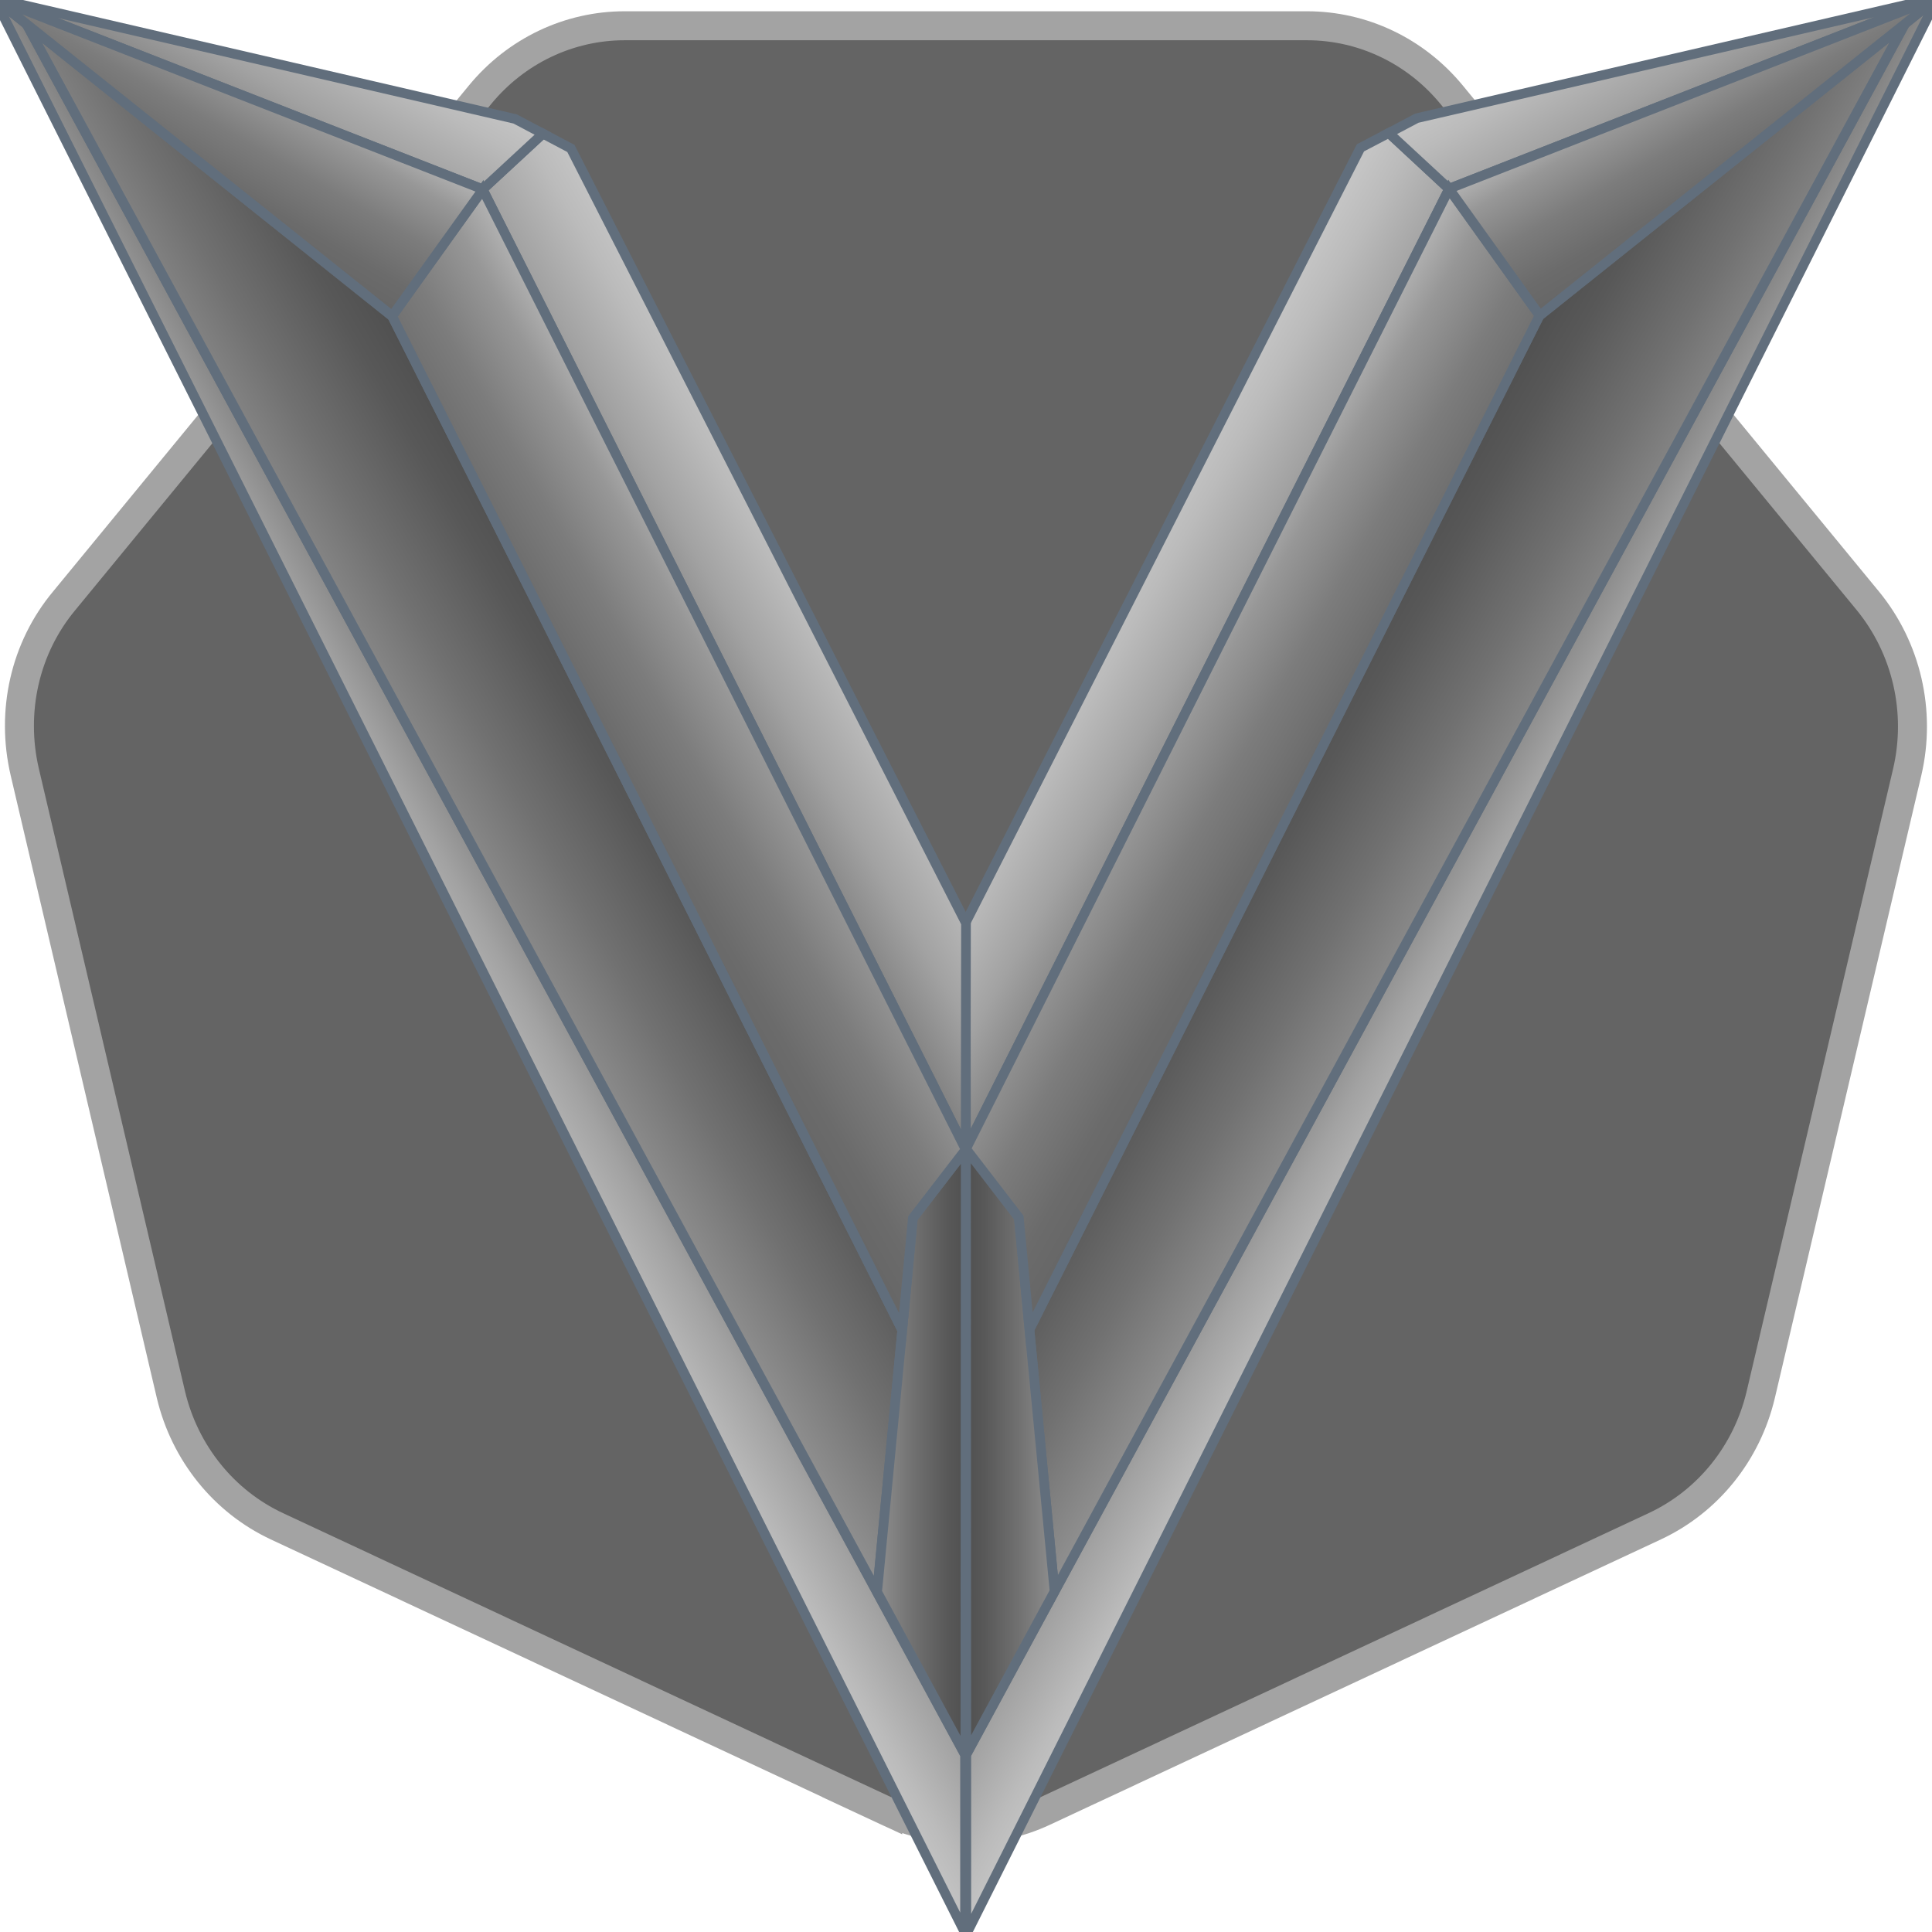 <svg id="LOGO" xmlns="http://www.w3.org/2000/svg" version="1.1" xmlns:xlink="http://www.w3.org/1999/xlink" viewBox="0 0 600 600">
  <defs>
    <style>
      .st0 {
        fill: #646464;
        stroke: #a3a3a3;
        stroke-width: 9px;
      }

      .st0, .st1, .st2, .st3, .st4, .st5, .st6, .st7, .st8, .st9, .st10, .st11, .st12, .st13, .st14 {
        stroke-miterlimit: 10;
      }

      .st1 {
        fill: url(#linear-gradient5);
      }

      .st1, .st2, .st3, .st4, .st5, .st6, .st7, .st8, .st9, .st10, .st11, .st12, .st13, .st14 {
        stroke: #616e7c;
        stroke-width: 3px;
      }

      .st2 {
        fill: url(#linear-gradient2);
      }

      .st3 {
        fill: url(#linear-gradient7);
      }

      .st4 {
        fill: url(#linear-gradient8);
      }

      .st5 {
        fill: url(#linear-gradient3);
      }

      .st6 {
        fill: url(#linear-gradient4);
      }

      .st7 {
        fill: url(#linear-gradient11);
      }

      .st8 {
        fill: url(#linear-gradient6);
      }

      .st9 {
        fill: url(#linear-gradient12);
      }

      .st10 {
        fill: url(#linear-gradient1);
      }

      .st11 {
        fill: url(#linear-gradient9);
      }

      .st12 {
        fill: url(#linear-gradient13);
      }

      .st13 {
        fill: url(#linear-gradient);
      }

      .st14 {
        fill: url(#linear-gradient10);
      }
    </style>
    <linearGradient id="linear-gradient" x1="467.5" y1="-316.9" x2="429.2" y2="-294.8" gradientTransform="translate(0 -6.2) scale(1 -1)" gradientUnits="userSpaceOnUse">
      <stop offset="0" stop-color="#c4c4c4"/>
      <stop offset=".2" stop-color="#bbb"/>
      <stop offset=".6" stop-color="#a2a2a2"/>
      <stop offset="1" stop-color="gray"/>
    </linearGradient>
    <linearGradient id="linear-gradient1" x1="344.8" y1="-193.2" x2="387.6" y2="-217.9" gradientTransform="translate(0 -6.2) scale(1 -1)" gradientUnits="userSpaceOnUse">
      <stop offset="0" stop-color="#c4c4c4"/>
      <stop offset=".2" stop-color="#bbb"/>
      <stop offset=".6" stop-color="#a2a2a2"/>
      <stop offset="1" stop-color="gray"/>
    </linearGradient>
    <linearGradient id="linear-gradient2" x1="503.3" y1="-5.9" x2="527.5" y2="-47.9" gradientTransform="translate(0 -6.2) scale(1 -1)" gradientUnits="userSpaceOnUse">
      <stop offset="0" stop-color="#c4c4c4"/>
      <stop offset=".2" stop-color="#bbb"/>
      <stop offset=".6" stop-color="#a2a2a2"/>
      <stop offset="1" stop-color="gray"/>
    </linearGradient>
    <linearGradient id="linear-gradient3" x1="132.6" y1="-316.9" x2="170.6" y2="-295" gradientTransform="translate(0 -6.2) scale(1 -1)" gradientUnits="userSpaceOnUse">
      <stop offset="0" stop-color="#c4c4c4"/>
      <stop offset=".2" stop-color="#bbb"/>
      <stop offset=".6" stop-color="#a2a2a2"/>
      <stop offset="1" stop-color="gray"/>
    </linearGradient>
    <linearGradient id="linear-gradient4" x1="257.9" y1="-191.8" x2="215.2" y2="-216.5" gradientTransform="translate(0 -6.2) scale(1 -1)" gradientUnits="userSpaceOnUse">
      <stop offset="0" stop-color="#c4c4c4"/>
      <stop offset=".2" stop-color="#bbb"/>
      <stop offset=".6" stop-color="#a2a2a2"/>
      <stop offset="1" stop-color="gray"/>
    </linearGradient>
    <linearGradient id="linear-gradient5" x1="96.9" y1="-6.3" x2="72.8" y2="-48.2" gradientTransform="translate(0 -6.2) scale(1 -1)" gradientUnits="userSpaceOnUse">
      <stop offset="0" stop-color="#c4c4c4"/>
      <stop offset=".2" stop-color="#bbb"/>
      <stop offset=".6" stop-color="#a2a2a2"/>
      <stop offset="1" stop-color="gray"/>
    </linearGradient>
    <linearGradient id="linear-gradient6" x1="407.3" y1="-226.8" x2="465.9" y2="-260.7" gradientTransform="translate(0 -6.2) scale(1 -1)" gradientUnits="userSpaceOnUse">
      <stop offset="0" stop-color="#505050"/>
      <stop offset=".2" stop-color="#585858"/>
      <stop offset=".6" stop-color="#717171"/>
      <stop offset="1" stop-color="#909090"/>
    </linearGradient>
    <linearGradient id="linear-gradient7" x1="192.6" y1="-227" x2="134" y2="-260.9" gradientTransform="translate(0 -6.2) scale(1 -1)" gradientUnits="userSpaceOnUse">
      <stop offset="0" stop-color="#505050"/>
      <stop offset=".2" stop-color="#585858"/>
      <stop offset=".6" stop-color="#717171"/>
      <stop offset="1" stop-color="#909090"/>
    </linearGradient>
    <linearGradient id="linear-gradient8" x1="300" y1="-457" x2="327.5" y2="-457" gradientTransform="translate(0 -6.2) scale(1 -1)" gradientUnits="userSpaceOnUse">
      <stop offset="0" stop-color="#505050"/>
      <stop offset=".2" stop-color="#585858"/>
      <stop offset=".6" stop-color="#717171"/>
      <stop offset="1" stop-color="#909090"/>
    </linearGradient>
    <linearGradient id="linear-gradient9" x1="299.9" y1="-457.2" x2="272.4" y2="-457.2" gradientTransform="translate(0 -6.2) scale(1 -1)" gradientUnits="userSpaceOnUse">
      <stop offset="0" stop-color="#505050"/>
      <stop offset=".2" stop-color="#585858"/>
      <stop offset=".6" stop-color="#717171"/>
      <stop offset="1" stop-color="#909090"/>
    </linearGradient>
    <linearGradient id="linear-gradient10" x1="357" y1="-225.9" x2="412.7" y2="-258.1" gradientTransform="translate(0 -6.2) scale(1 -1)" gradientUnits="userSpaceOnUse">
      <stop offset="0" stop-color="#b4b4b4"/>
      <stop offset=".2" stop-color="#979797"/>
      <stop offset=".5" stop-color="#7c7c7c"/>
      <stop offset=".8" stop-color="#6b6b6b"/>
      <stop offset="1" stop-color="#666"/>
    </linearGradient>
    <linearGradient id="linear-gradient11" x1="518.7" y1="-25.1" x2="542.8" y2="-66.9" gradientTransform="translate(0 -6.2) scale(1 -1)" gradientUnits="userSpaceOnUse">
      <stop offset="0" stop-color="#b4b4b4"/>
      <stop offset=".2" stop-color="#979797"/>
      <stop offset=".5" stop-color="#7c7c7c"/>
      <stop offset=".8" stop-color="#6b6b6b"/>
      <stop offset="1" stop-color="#666"/>
    </linearGradient>
    <linearGradient id="linear-gradient12" x1="242.9" y1="-226.1" x2="187.2" y2="-258.2" gradientTransform="translate(0 -6.2) scale(1 -1)" gradientUnits="userSpaceOnUse">
      <stop offset="0" stop-color="#b4b4b4"/>
      <stop offset=".2" stop-color="#979797"/>
      <stop offset=".5" stop-color="#7c7c7c"/>
      <stop offset=".8" stop-color="#6b6b6b"/>
      <stop offset="1" stop-color="#666"/>
    </linearGradient>
    <linearGradient id="linear-gradient13" x1="81.5" y1="-25.4" x2="57.4" y2="-67.1" gradientTransform="translate(0 -6.2) scale(1 -1)" gradientUnits="userSpaceOnUse">
      <stop offset="0" stop-color="#b4b4b4"/>
      <stop offset=".2" stop-color="#979797"/>
      <stop offset=".5" stop-color="#7c7c7c"/>
      <stop offset=".8" stop-color="#6b6b6b"/>
      <stop offset="1" stop-color="#666"/>
    </linearGradient>
  </defs>
  <path id="Hepta" class="st0" d="M275.7,562.6l-189.7-88.6c-16.5-7.7-28.6-22.8-32.9-40.8L7.7,239.8c-4.4-18.8,0-38.6,12.3-53.3L149.1,29.4c11.2-13.6,27.6-21.4,44.9-21.4h211.9c17.3,0,33.7,7.8,44.9,21.4l129.2,157.1c12.1,14.7,16.7,34.5,12.3,53.3l-45.5,193.4c-4.3,18.1-16.4,33.1-32.9,40.8l-189.7,88.6c-15.4,7.2-33.2,7.2-48.6,0h.1Z"/>
  <g id="OutterPart">
    <path id="OR-3" class="st13" d="M599.7.9l-8.1,6.5-264.1,486.9-27.4,50.6v55.2h.3L599.7,3.3c0-.7,0-1.3.3-1.9,0-.2-.2-.3-.3-.5Z"/>
    <polygon id="OR-2" class="st10" points="299.9 286.5 300 356.8 450 58.7 431.3 41.3 422.5 45.9 299.9 286.5"/>
    <path id="OR-1" class="st2" d="M598.4,0l-158.4,36.7-8.7,4.6,18.7,17.3L599.5.1h-1.1Z"/>
    <path id="OL-3" class="st5" d="M299.7,599.9v-54.9l-27.4-50.6L8.3,7.6.5,1.3h0c0,.6-.2,1.2-.4,1.8l299.3,596.6h.4v.2h-.1,0Z"/>
    <polygon id="OL-2" class="st6" points="300 286.7 299.9 357 149.9 58.8 168.6 41.5 177.3 46.1 300 286.7"/>
    <path id="OL-1" class="st1" d="M159.8,36.9L1.4.2c-.1.1-.2.3-.3.4l148.8,58.2,18.7-17.3-8.7-4.6h-.1Z"/>
  </g>
  <g id="DownPart">
    <polygon id="DR-1" class="st8" points="319.7 412.9 327.5 494.2 591.6 7.4 478.1 98 478.1 98 319.7 412.9"/>
    <polygon id="DL-1" class="st3" points="280.2 413.1 272.4 494.4 8.3 7.6 121.7 98.2 121.8 98.2 280.2 413.1"/>
    <polygon id="DR-2" class="st4" points="300 356.8 300.1 544.8 327.5 494.2 319.7 412.9 316.4 378.1 300 356.8"/>
    <polygon id="DL-2" class="st11" points="299.9 357 299.8 545 272.4 494.4 280.2 413.1 283.5 378.3 299.9 357"/>
  </g>
  <g id="MiddlePart">
    <polygon id="MR-2" class="st14" points="300 356.8 300 356.8 316.4 378.1 319.7 412.9 478.1 98 450 58.7 300 356.8"/>
    <path id="MR-1" class="st7" d="M599.5.1l-149.5,58.5,28.2,39.4h0L591.6,7.4l8.1-6.5c0-.2-.2-.5-.3-.7h0q0-.1,0-.1Z"/>
    <polygon id="ML-2" class="st9" points="299.9 357 299.9 357 283.5 378.3 280.2 413.1 121.8 98.2 149.9 58.8 299.9 357"/>
    <path id="ML-1" class="st12" d="M1.1.6c-.2.2-.4.5-.6.7l7.8,6.2,113.5,90.6h0l28.2-39.3L1.1.6Z"/>
  </g>
</svg>